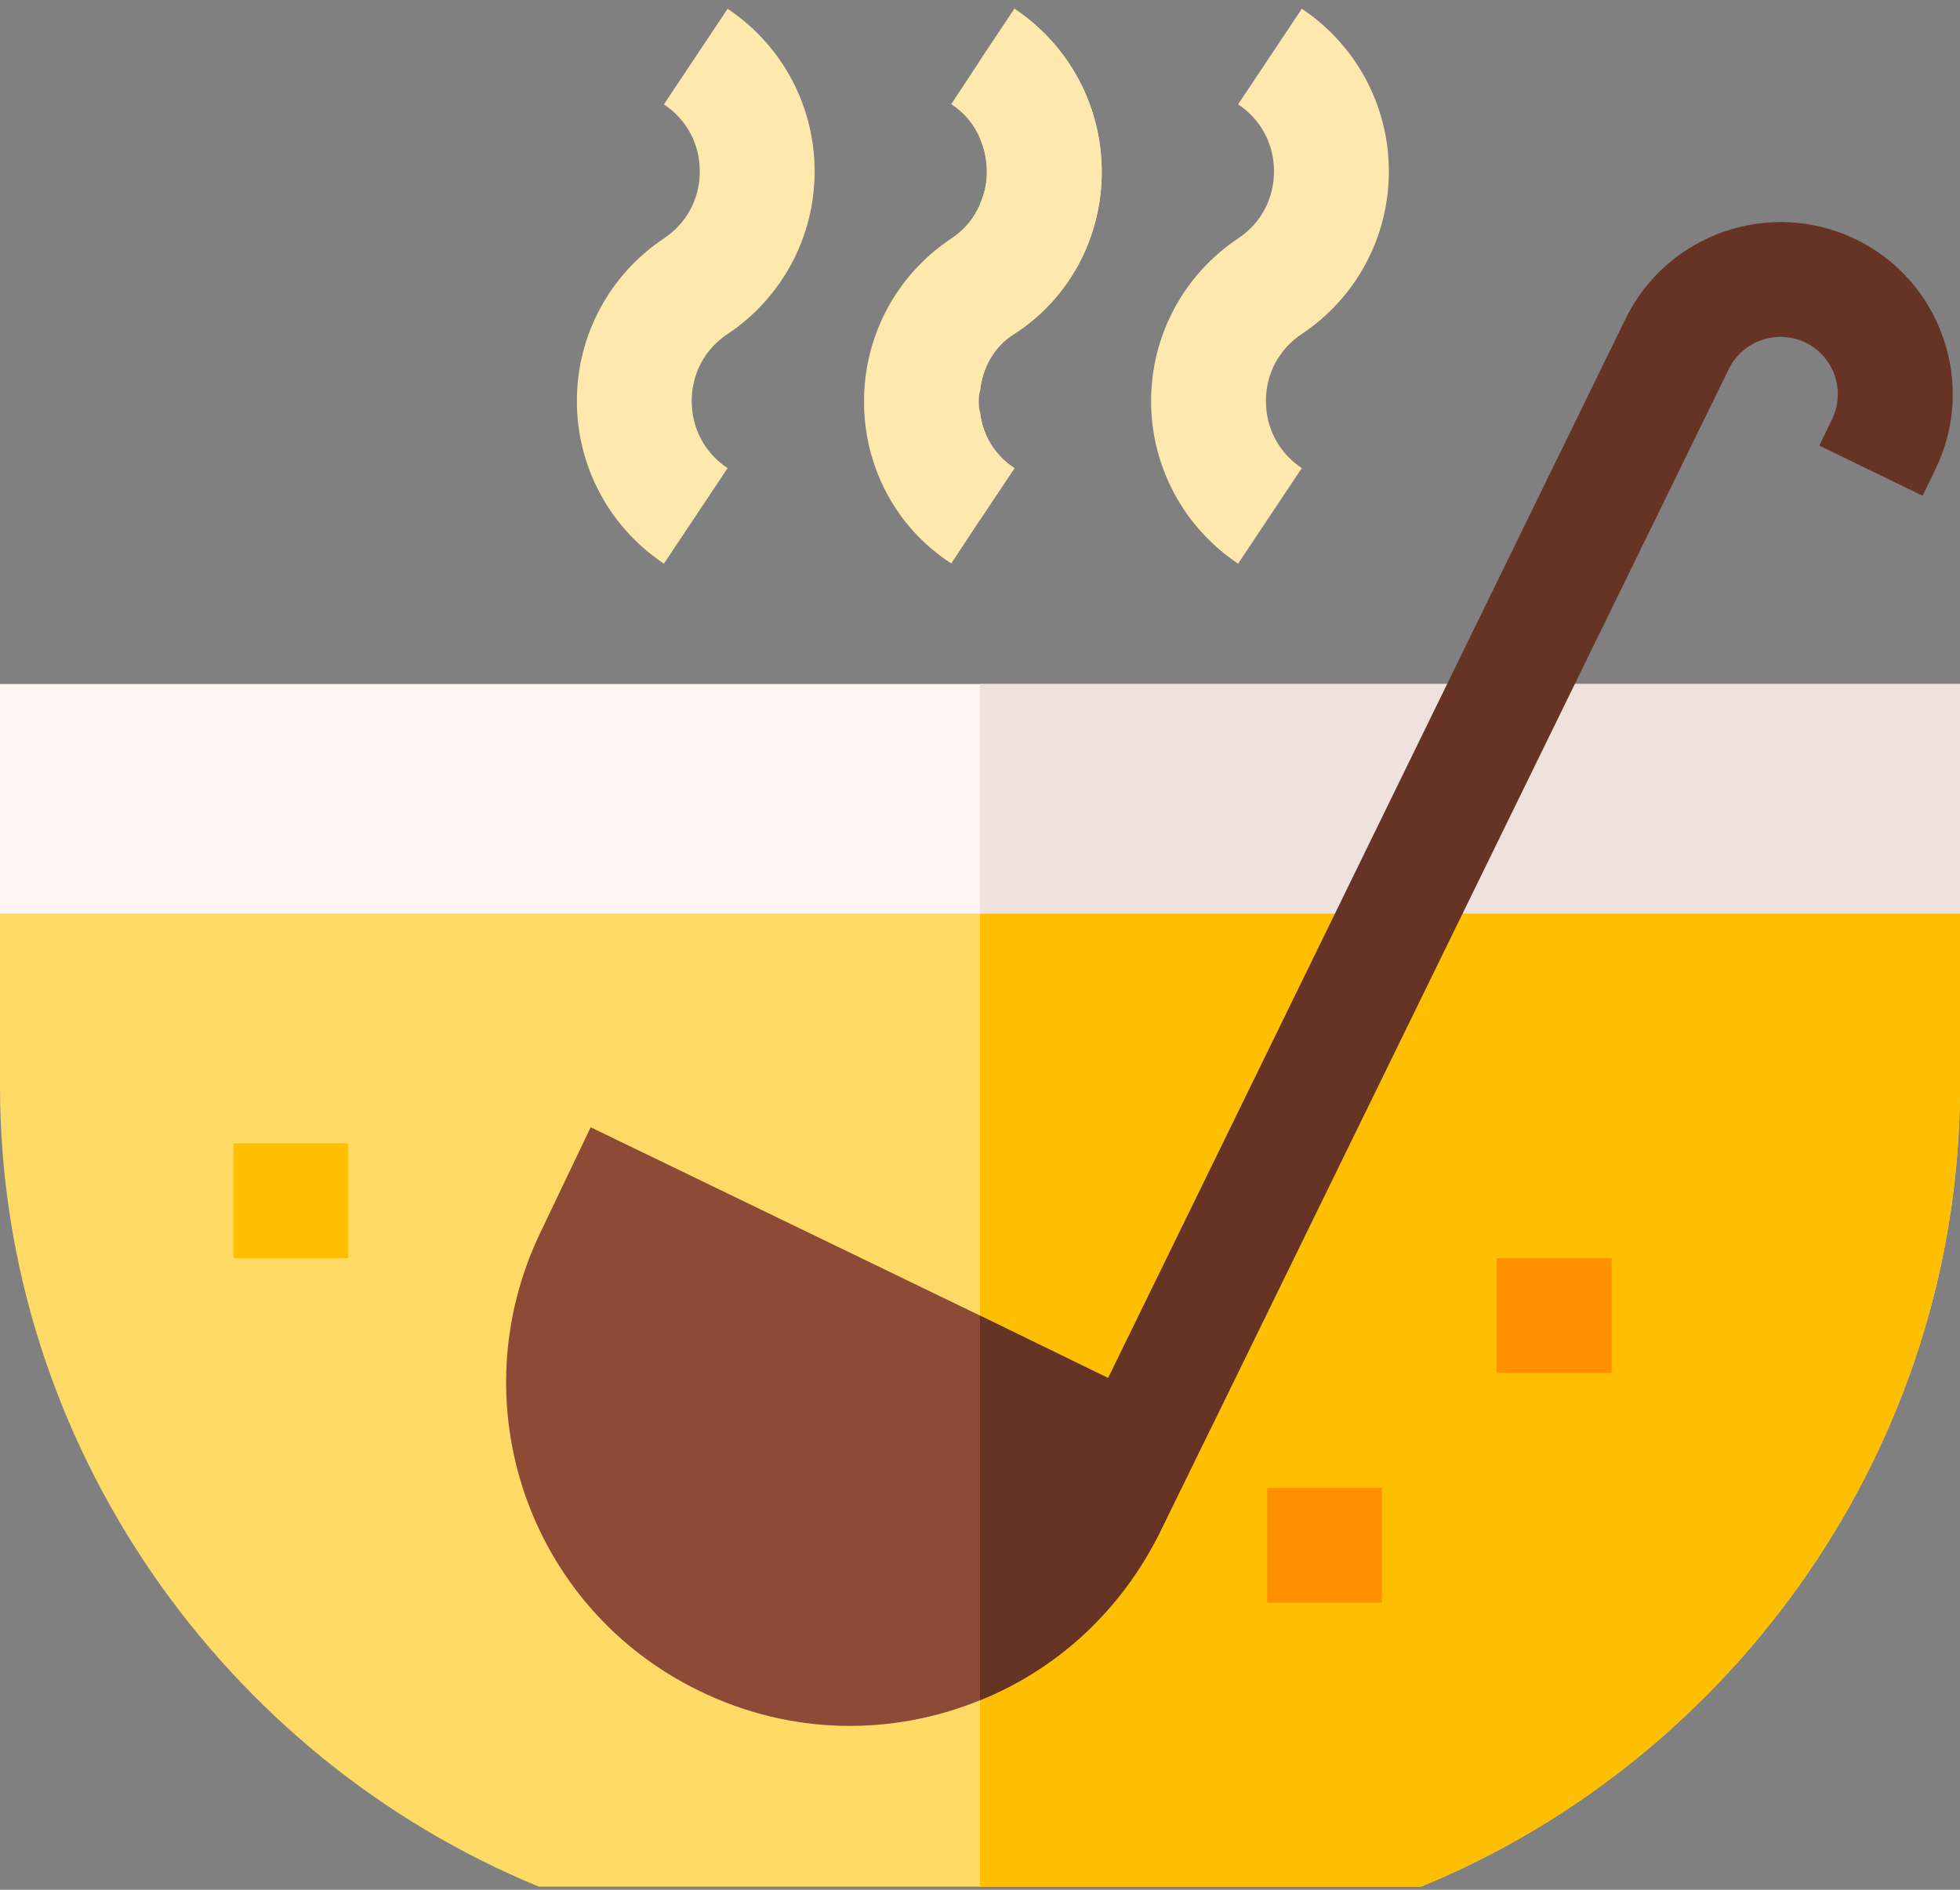<svg width="84" height="81" viewBox="0 0 84 81" fill="none" xmlns="http://www.w3.org/2000/svg">
<rect x="0" y="0" width="84" height="81" fill="#808080" stroke="none"/>
<path d="M84 29.319V39.163L77.356 44.085H6.661L0 39.163V29.319H84Z" fill="#FFF5F5"/>
<path d="M84 29.319V39.163L77.356 44.085H42V29.319H84Z" fill="#EFE2DD"/>
<path d="M84 39.163V46.545C84 61.951 74.337 75.355 60.9 80.867H23.1C9.663 75.355 0 61.951 0 46.545V39.163H84Z" fill="#FFDA67"/>
<path d="M84 39.163V46.545C84 61.951 74.337 75.355 60.9 80.867H42V39.163H84Z" fill="#FDBF00"/>
<path d="M42 56.389L25.315 48.317L23.198 52.747C19.606 60.13 22.657 68.94 29.991 72.484C33.928 74.403 38.259 74.403 42 72.877C45.297 71.549 48.054 69.039 49.727 65.642L51.893 61.213L42 56.389Z" fill="#8C4A37"/>
<path d="M69.07 53.928H64.148V58.85H69.07V53.928Z" fill="#FF9100"/>
<path d="M59.227 63.772H54.305V68.694H59.227V63.772Z" fill="#FF9100"/>
<path d="M14.93 49.006H10.008V53.928H14.93V49.006Z" fill="#FDBF00"/>
<path d="M28.453 24.159C26.117 22.602 24.723 19.997 24.723 17.19C24.723 14.383 26.117 11.777 28.453 10.22C29.431 9.569 29.991 8.521 29.991 7.346C29.991 6.171 29.431 5.123 28.453 4.472L31.183 0.376C33.519 1.934 34.913 4.539 34.913 7.346C34.913 10.153 33.519 12.758 31.183 14.315C30.205 14.966 29.645 16.014 29.645 17.189C29.645 18.365 30.205 19.413 31.183 20.064L28.453 24.159Z" fill="#FFE8AC"/>
<path d="M47.217 7.367C47.217 10.173 45.839 12.781 43.477 14.307C42.59 14.849 42.099 15.784 42 16.768C41.951 16.916 41.951 17.064 41.951 17.211C41.951 17.359 41.951 17.506 42 17.654C42.099 18.638 42.64 19.524 43.477 20.066L42 22.281L40.769 24.151C38.407 22.625 37.029 20.016 37.029 17.211C37.029 14.405 38.407 11.797 40.769 10.222C41.36 9.828 41.754 9.336 42 8.745C42.197 8.302 42.295 7.86 42.295 7.367C42.295 6.875 42.197 6.383 42 5.94C41.754 5.349 41.36 4.857 40.769 4.463L42 2.593L43.477 0.378C45.839 1.953 47.217 4.562 47.217 7.367Z" fill="#FFE8AC"/>
<path d="M53.062 24.159C50.726 22.602 49.333 19.997 49.333 17.19C49.333 14.383 50.726 11.777 53.062 10.22C54.041 9.569 54.6 8.521 54.6 7.346C54.6 6.171 54.041 5.123 53.062 4.472L55.792 0.376C58.128 1.934 59.522 4.539 59.522 7.346C59.522 10.153 58.128 12.758 55.792 14.315C54.814 14.966 54.254 16.014 54.254 17.189C54.254 18.365 54.814 19.413 55.792 20.064L53.062 24.159Z" fill="#FFE8AD"/>
<path d="M83.279 14.481C82.635 12.616 81.301 11.117 79.527 10.256C75.865 8.48 71.443 10.016 69.662 13.674L45.316 63.513L51.891 61.234L74.089 15.822C74.683 14.604 76.158 14.097 77.379 14.683C78.6 15.277 79.109 16.75 78.518 17.971L77.97 19.1L82.397 21.249L82.945 20.119C83.808 18.346 83.925 16.344 83.279 14.481Z" fill="#663325"/>
<path d="M43.477 20.066L42 22.28V17.654C42.099 18.638 42.64 19.524 43.477 20.066Z" fill="#FFE8AD"/>
<path d="M47.217 7.367C47.217 10.173 45.839 12.781 43.477 14.307C42.591 14.849 42.099 15.784 42 16.768V8.745C42.197 8.302 42.295 7.86 42.295 7.367C42.295 6.875 42.197 6.383 42 5.94V2.593L43.477 0.378C45.839 1.953 47.217 4.562 47.217 7.367Z" fill="#FFE8AD"/>
<path d="M42 72.877V56.389L51.893 61.212L49.727 65.642C48.054 69.038 45.297 71.548 42 72.877Z" fill="#663325"/>
</svg>
